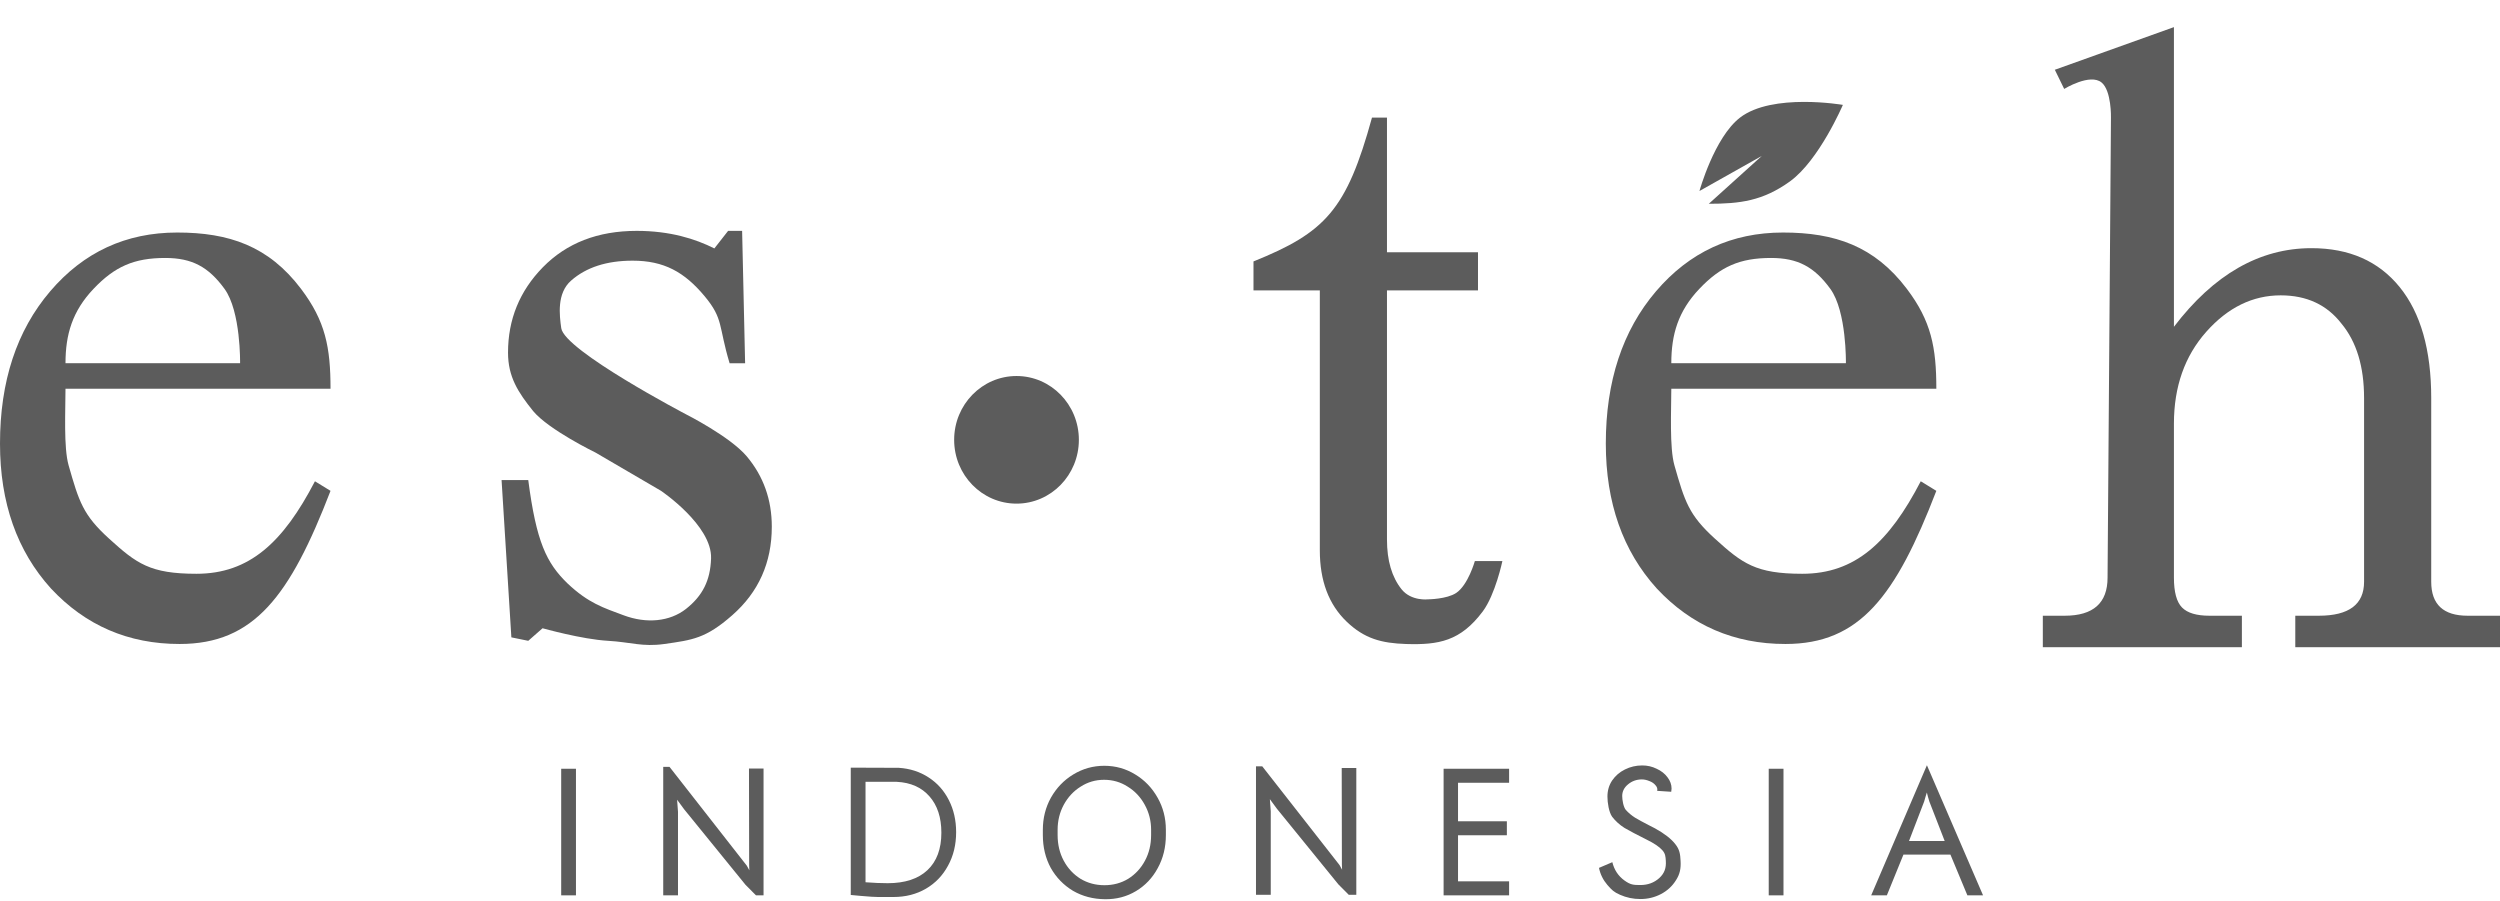 <svg width="86" height="31" viewBox="0 0 86 31" fill="none" xmlns="http://www.w3.org/2000/svg">
<path d="M58.783 7.01L60.606 5.364L58.461 6.571C58.461 6.571 58.972 4.729 59.855 4.047C60.967 3.189 63.395 3.608 63.395 3.608C63.395 3.608 62.579 5.516 61.572 6.242C60.64 6.912 59.855 7.01 58.783 7.01Z" fill="#5C5C5C"/>
<path d="M10.834 16.556L11.37 16.885C9.975 20.507 8.74 22.153 6.179 22.153C4.416 22.153 2.941 21.517 1.754 20.245C0.585 18.954 0 17.293 0 15.261C0 13.116 0.575 11.369 1.726 10.021C2.876 8.673 4.333 7.999 6.096 7.999C7.877 7.999 9.241 8.463 10.355 9.936C11.194 11.045 11.37 11.947 11.37 13.373H2.253C2.253 14.114 2.186 15.399 2.36 16.007C2.718 17.263 2.857 17.716 3.754 18.531C4.697 19.387 5.162 19.738 6.758 19.738C8.576 19.738 9.739 18.663 10.834 16.556ZM2.253 12.495H5.041C5.746 12.495 8.259 12.495 8.259 12.495C8.259 12.495 8.288 10.711 7.723 9.936C7.173 9.181 6.605 8.874 5.685 8.874C4.612 8.874 3.946 9.169 3.218 9.936C2.488 10.704 2.253 11.508 2.253 12.495Z" fill="#5C5C5C"/>
<path d="M17.254 16.514H18.172C18.449 18.642 18.798 19.366 19.522 20.069C20.245 20.752 20.764 20.909 21.453 21.166C22.243 21.462 23.041 21.383 23.598 20.947C24.173 20.491 24.435 19.97 24.461 19.209C24.499 18.072 22.74 16.885 22.74 16.885L20.487 15.569C20.487 15.569 18.88 14.788 18.342 14.143C17.822 13.497 17.476 12.964 17.476 12.129C17.476 10.989 17.875 10.012 18.673 9.195C19.49 8.36 20.566 7.942 21.902 7.942C23.053 7.942 23.92 8.217 24.574 8.546L25.047 7.942H25.529L25.632 12.497H25.099C24.71 11.206 24.894 10.976 24.241 10.192C23.544 9.355 22.839 8.967 21.763 8.967C20.872 8.967 20.167 9.195 19.648 9.651C19.146 10.088 19.246 10.85 19.307 11.289C19.415 12.058 23.598 14.252 23.598 14.252C23.598 14.252 25.112 15.015 25.688 15.698C26.263 16.382 26.55 17.189 26.55 18.119C26.55 19.353 26.096 20.369 25.187 21.166C24.277 21.964 23.826 22.015 22.847 22.154C22.099 22.26 21.693 22.088 20.916 22.044C20.023 21.994 18.664 21.612 18.664 21.612L18.172 22.044L17.591 21.925L17.254 16.514Z" fill="#5C5C5C"/>
<path d="M43.12 9.989V8.993C45.587 7.997 46.321 7.229 47.196 4.046H47.712V8.679H50.843V9.989H47.712V18.561C47.712 19.283 47.879 19.852 48.213 20.27C48.547 20.688 49.126 20.617 49.126 20.617C49.126 20.617 49.767 20.613 50.092 20.398C50.502 20.127 50.735 19.301 50.735 19.301H51.682C51.682 19.301 51.439 20.455 51.006 21.034C50.24 22.058 49.488 22.188 48.375 22.154C47.521 22.127 46.933 21.969 46.321 21.381C45.708 20.792 45.402 19.976 45.402 18.932V9.989H43.12Z" fill="#5C5C5C"/>
<path d="M71.008 3.059L70.686 2.4L74.783 0.933V11.242C76.156 9.439 77.733 8.537 79.514 8.537C80.813 8.537 81.825 8.983 82.549 9.876C83.272 10.768 83.634 12.04 83.634 13.692V20.014C83.634 20.792 84.052 21.181 84.887 21.181H86V22.264H78.958V21.181H79.765C80.804 21.181 81.324 20.792 81.324 20.014V13.692C81.324 12.609 81.064 11.755 80.544 11.129C80.043 10.483 79.347 10.16 78.457 10.16C77.492 10.16 76.638 10.578 75.896 11.413C75.154 12.249 74.783 13.302 74.783 14.574V19.871C74.783 20.365 74.875 20.707 75.061 20.897C75.246 21.087 75.562 21.181 76.007 21.181H77.121V22.264H70.273V21.181H71.025C72.008 21.181 72.5 20.745 72.5 19.871L72.617 4.046C72.617 4.046 72.639 3.124 72.295 2.839C71.899 2.511 71.008 3.059 71.008 3.059Z" fill="#5C5C5C"/>
<path d="M66.074 16.556L66.61 16.885C65.216 20.507 63.98 22.153 61.42 22.153C59.657 22.153 58.181 21.517 56.994 20.245C55.825 18.954 55.24 17.293 55.24 15.261C55.24 13.116 55.816 11.369 56.966 10.021C58.117 8.673 59.573 7.999 61.336 7.999C63.117 7.999 64.481 8.463 65.595 9.936C66.434 11.045 66.61 11.947 66.61 13.373H57.493C57.493 14.114 57.427 15.399 57.6 16.007C57.958 17.263 58.097 17.716 58.994 18.531C59.937 19.387 60.402 19.738 61.998 19.738C63.816 19.738 64.979 18.663 66.074 16.556ZM57.493 12.495H60.282C60.987 12.495 63.499 12.495 63.499 12.495C63.499 12.495 63.528 10.711 62.963 9.936C62.413 9.181 61.845 8.874 60.925 8.874C59.852 8.874 59.186 9.169 58.458 9.936C57.728 10.704 57.493 11.508 57.493 12.495Z" fill="#5C5C5C"/>
<ellipse cx="34.968" cy="15.13" rx="2.145" ry="2.195" fill="#5C5C5C"/>
<path d="M19.305 26.445H19.813V30.8H19.305V26.445Z" fill="#5C5C5C"/>
<path d="M22.815 26.381H23.032L25.69 29.779L25.777 29.938L25.771 29.76L25.765 26.438H26.266V30.8H26.006L25.647 30.439L23.534 27.839L23.292 27.51L23.323 27.928V30.8H22.815V26.381Z" fill="#5C5C5C"/>
<path d="M30.92 26.413C31.304 26.438 31.645 26.548 31.943 26.743C32.244 26.937 32.477 27.199 32.643 27.529C32.808 27.854 32.891 28.22 32.891 28.626C32.891 29.057 32.798 29.441 32.612 29.779C32.43 30.117 32.176 30.382 31.85 30.572C31.523 30.762 31.151 30.857 30.734 30.857H30.424C30.391 30.857 30.319 30.857 30.207 30.857C30.096 30.857 29.898 30.845 29.613 30.819L29.266 30.787V26.407L30.92 26.413ZM30.536 30.382C31.131 30.382 31.587 30.232 31.905 29.932C32.224 29.631 32.383 29.203 32.383 28.645C32.383 28.12 32.246 27.704 31.974 27.396C31.705 27.087 31.331 26.92 30.852 26.895H29.774V30.35C30.055 30.371 30.309 30.382 30.536 30.382Z" fill="#5C5C5C"/>
<path d="M38.011 30.933C37.602 30.929 37.235 30.832 36.908 30.642C36.586 30.447 36.332 30.185 36.146 29.855C35.965 29.522 35.874 29.145 35.874 28.727V28.543C35.874 28.142 35.967 27.774 36.152 27.44C36.343 27.102 36.599 26.836 36.921 26.641C37.247 26.443 37.602 26.343 37.987 26.343C38.375 26.343 38.73 26.443 39.052 26.641C39.375 26.836 39.631 27.102 39.821 27.44C40.011 27.774 40.106 28.142 40.106 28.543V28.727C40.106 29.145 40.013 29.524 39.827 29.862C39.645 30.2 39.395 30.464 39.077 30.654C38.759 30.845 38.404 30.938 38.011 30.933ZM37.993 30.451C38.294 30.451 38.567 30.378 38.811 30.23C39.054 30.077 39.247 29.87 39.387 29.608C39.528 29.346 39.598 29.052 39.598 28.727V28.543C39.598 28.235 39.525 27.949 39.381 27.687C39.236 27.421 39.04 27.212 38.792 27.06C38.548 26.903 38.278 26.825 37.98 26.825C37.687 26.825 37.419 26.903 37.175 27.06C36.931 27.212 36.737 27.421 36.592 27.687C36.452 27.949 36.382 28.235 36.382 28.543V28.727C36.382 29.052 36.452 29.346 36.592 29.608C36.733 29.87 36.925 30.077 37.169 30.23C37.416 30.378 37.691 30.451 37.993 30.451Z" fill="#5C5C5C"/>
<path d="M43.206 26.362H43.422L46.081 29.76L46.168 29.919L46.161 29.741L46.155 26.419H46.657V30.781H46.397L46.038 30.42L43.925 27.82L43.683 27.491L43.714 27.909V30.781H43.206V26.362Z" fill="#5C5C5C"/>
<path d="M49.66 26.445H51.913V26.927H50.156V28.252H51.836V28.733H50.156V30.318H51.913V30.8H49.66V26.445Z" fill="#5C5C5C"/>
<path d="M56.43 30.927C56.182 30.927 55.949 30.878 55.73 30.781C55.511 30.684 55.449 30.618 55.296 30.445C55.148 30.272 55.05 30.075 55.005 29.855L55.464 29.659C55.53 29.925 55.668 30.134 55.879 30.287C56.09 30.439 56.191 30.445 56.43 30.445C56.686 30.445 56.903 30.365 57.081 30.204C57.259 30.039 57.321 29.858 57.304 29.61C57.294 29.462 57.289 29.367 57.186 29.249C57.083 29.131 56.901 29.008 56.641 28.881C56.31 28.716 56.059 28.583 55.885 28.482C55.716 28.376 55.573 28.247 55.457 28.095C55.346 27.939 55.296 27.617 55.296 27.402C55.296 27.195 55.35 27.011 55.457 26.85C55.569 26.686 55.716 26.559 55.897 26.47C56.083 26.377 56.282 26.331 56.492 26.331C56.67 26.331 56.835 26.369 56.988 26.445C57.145 26.516 57.269 26.614 57.36 26.736C57.455 26.859 57.502 26.99 57.502 27.129C57.502 27.15 57.498 27.186 57.49 27.237L57.007 27.205C57.023 27.138 57.005 27.074 56.951 27.015C56.901 26.952 56.831 26.903 56.74 26.869C56.649 26.831 56.562 26.812 56.48 26.812C56.298 26.812 56.139 26.869 56.003 26.983C55.87 27.093 55.804 27.227 55.804 27.383C55.804 27.51 55.842 27.759 55.928 27.861C56.019 27.962 56.125 28.051 56.244 28.127C56.364 28.199 56.519 28.283 56.709 28.381L56.932 28.495C57.259 28.676 57.492 28.858 57.632 29.04C57.777 29.221 57.801 29.38 57.812 29.616C57.826 29.88 57.789 30.067 57.657 30.274C57.529 30.481 57.356 30.642 57.137 30.756C56.918 30.87 56.682 30.927 56.43 30.927Z" fill="#5C5C5C"/>
<path d="M60.844 26.445H61.352V30.8H60.844V26.445Z" fill="#5C5C5C"/>
<path d="M66.286 26.324L68.217 30.8H67.678L67.095 29.399H65.478L64.908 30.8H64.369L66.286 26.324ZM66.37 27.573L66.321 27.408L66.284 27.262L66.24 27.402L66.191 27.573L65.67 28.93H66.897L66.37 27.573Z" fill="#5C5C5C"/>
</svg>
